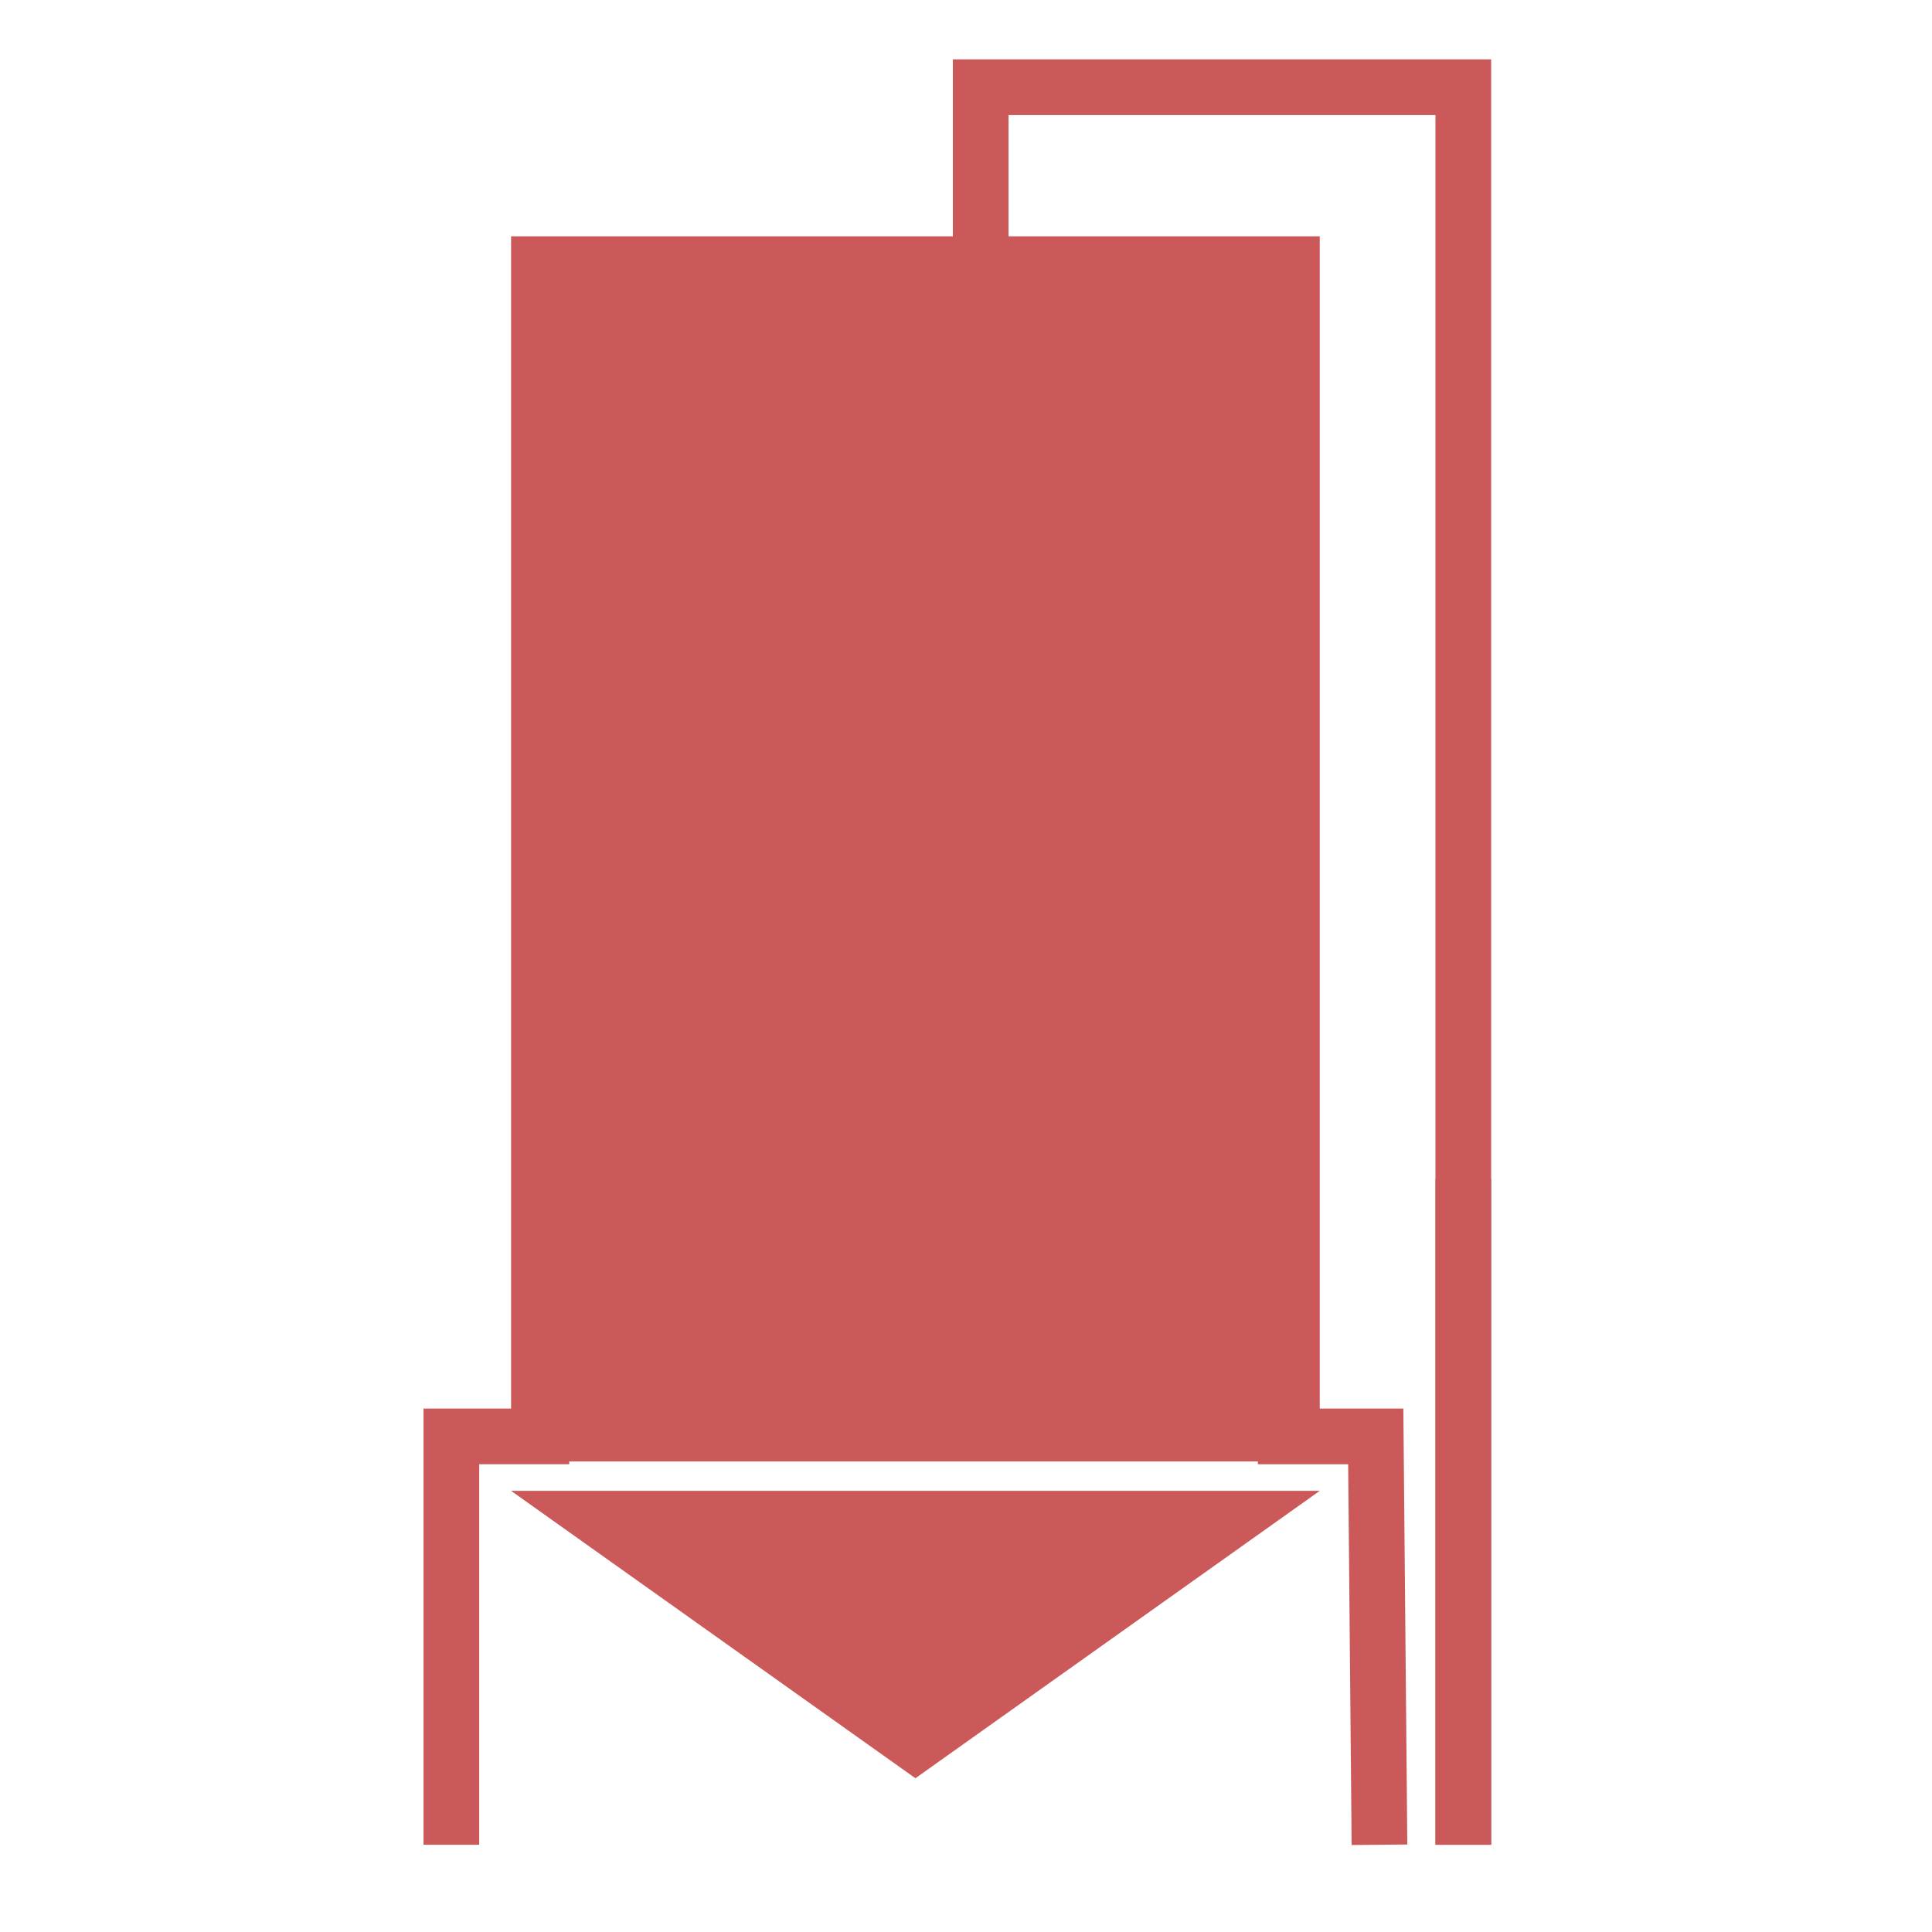 <?xml version="1.0" encoding="utf-8"?>
<!-- Generator: Adobe Illustrator 19.2.1, SVG Export Plug-In . SVG Version: 6.00 Build 0)  -->
<svg version="1.1" id="Laag_1" xmlns="http://www.w3.org/2000/svg" xmlns:xlink="http://www.w3.org/1999/xlink" x="0px" y="0px"
	 viewBox="0 0 624.5 624.5" style="enable-background:new 0 0 624.5 624.5;" xml:space="preserve">
<style type="text/css">
	.st0{fill:#CB595A;}
	.st1{fill:none;stroke:#CB595A;stroke-width:18;stroke-miterlimit:10;}
</style>
<polygon class="st0" points="165.2,481.9 426.6,481.9 295.9,574.8 "/>
<polyline class="st1" points="184,464.3 145.9,464.3 145.9,596.3 "/>
<polyline class="st1" points="406.6,464.3 444.7,464.3 445.9,596.3 "/>
<rect x="165.2" y="76.4" class="st0" width="261.4" height="396"/>
<polyline class="st1" points="317,78 317,28.2 473,28.2 473,596.3 "/>
<line class="st1" x1="473" y1="596.3" x2="473" y2="381.1"/>
</svg>

